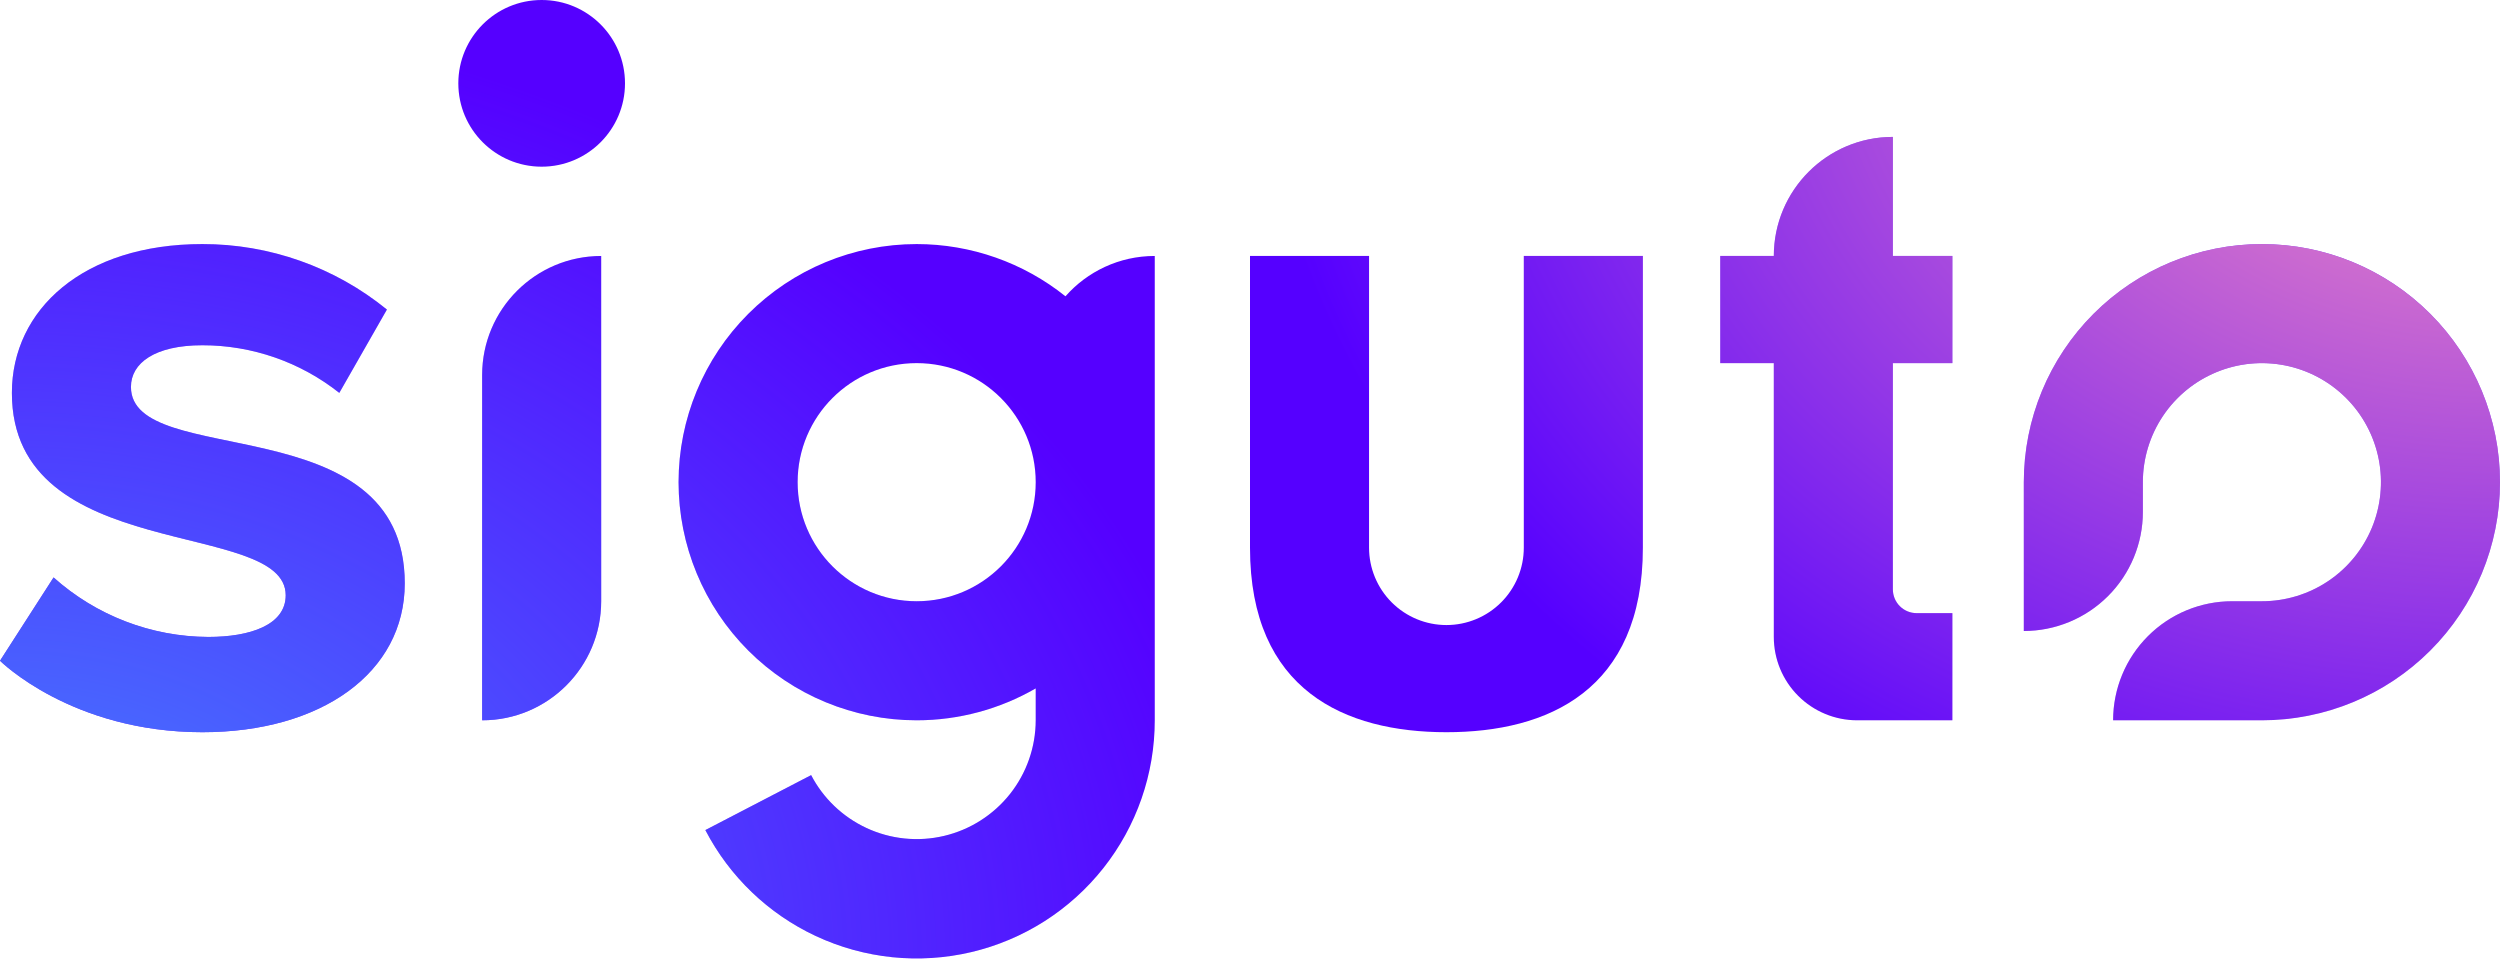 <svg width="145" height="56" viewBox="0 0 145 56" fill="none" xmlns="http://www.w3.org/2000/svg">
<path d="M0 38.324L3.107 33.491C5.576 35.701 8.77 36.929 12.083 36.943C14.5 36.943 16.571 36.253 16.571 34.526C16.571 30.038 0.69 32.8 0.69 22.787C0.69 17.954 4.833 14.156 11.738 14.156C15.637 14.151 19.417 15.492 22.441 17.954L19.679 22.787C17.419 20.997 14.621 20.024 11.738 20.025C8.976 20.025 7.595 21.061 7.595 22.442C7.595 27.276 23.476 23.478 23.476 33.836C23.476 39.015 18.643 42.468 11.738 42.468C4.143 42.468 0 38.324 0 38.324Z" fill="#5500FF"/>
<path d="M0 38.324L3.107 33.491C5.576 35.701 8.77 36.929 12.083 36.943C14.5 36.943 16.571 36.253 16.571 34.526C16.571 30.038 0.69 32.8 0.69 22.787C0.69 17.954 4.833 14.156 11.738 14.156C15.637 14.151 19.417 15.492 22.441 17.954L19.679 22.787C17.419 20.997 14.621 20.024 11.738 20.025C8.976 20.025 7.595 21.061 7.595 22.442C7.595 27.276 23.476 23.478 23.476 33.836C23.476 39.015 18.643 42.468 11.738 42.468C4.143 42.468 0 38.324 0 38.324Z" fill="url(#paint0_radial_390_3662)"/>
<path d="M0 38.324L3.107 33.491C5.576 35.701 8.77 36.929 12.083 36.943C14.5 36.943 16.571 36.253 16.571 34.526C16.571 30.038 0.69 32.8 0.69 22.787C0.69 17.954 4.833 14.156 11.738 14.156C15.637 14.151 19.417 15.492 22.441 17.954L19.679 22.787C17.419 20.997 14.621 20.024 11.738 20.025C8.976 20.025 7.595 21.061 7.595 22.442C7.595 27.276 23.476 23.478 23.476 33.836C23.476 39.015 18.643 42.468 11.738 42.468C4.143 42.468 0 38.324 0 38.324Z" fill="url(#paint1_radial_390_3662)"/>
<path d="M36.25 4.834C36.25 7.503 34.086 9.667 31.417 9.667C28.747 9.667 26.583 7.503 26.583 4.834C26.583 2.164 28.747 0 31.417 0C34.086 0 36.25 2.164 36.25 4.834Z" fill="#5500FF"/>
<path d="M36.25 4.834C36.25 7.503 34.086 9.667 31.417 9.667C28.747 9.667 26.583 7.503 26.583 4.834C26.583 2.164 28.747 0 31.417 0C34.086 0 36.25 2.164 36.25 4.834Z" fill="url(#paint2_radial_390_3662)"/>
<path d="M36.25 4.834C36.25 7.503 34.086 9.667 31.417 9.667C28.747 9.667 26.583 7.503 26.583 4.834C26.583 2.164 28.747 0 31.417 0C34.086 0 36.25 2.164 36.25 4.834Z" fill="url(#paint3_radial_390_3662)"/>
<path d="M34.869 14.846V34.872C34.869 38.685 31.778 41.777 27.964 41.777V21.752C27.964 17.938 31.056 14.846 34.869 14.846Z" fill="#5500FF"/>
<path d="M34.869 14.846V34.872C34.869 38.685 31.778 41.777 27.964 41.777V21.752C27.964 17.938 31.056 14.846 34.869 14.846Z" fill="url(#paint4_radial_390_3662)"/>
<path d="M34.869 14.846V34.872C34.869 38.685 31.778 41.777 27.964 41.777V21.752C27.964 17.938 31.056 14.846 34.869 14.846Z" fill="url(#paint5_radial_390_3662)"/>
<path fill-rule="evenodd" clip-rule="evenodd" d="M53.167 14.156C49.504 14.156 45.992 15.611 43.402 18.201C40.812 20.791 39.357 24.304 39.357 27.966C39.357 31.629 40.812 35.142 43.402 37.732C45.992 40.322 49.504 41.777 53.167 41.777C55.612 41.777 57.99 41.129 60.071 39.927L60.071 41.777C60.068 43.33 59.542 44.837 58.577 46.054C57.611 47.27 56.264 48.126 54.753 48.483C53.242 48.84 51.654 48.677 50.247 48.02C48.871 47.378 47.746 46.301 47.045 44.957L40.911 48.144C42.31 50.839 44.559 52.999 47.313 54.288C50.131 55.607 53.312 55.935 56.34 55.221C59.368 54.506 62.066 52.789 63.996 50.349C65.927 47.909 66.977 44.888 66.976 41.777V14.846C64.914 14.846 63.062 15.751 61.797 17.185C59.36 15.233 56.319 14.156 53.167 14.156ZM46.262 27.966C46.262 24.153 49.353 21.061 53.167 21.061C56.98 21.061 60.071 24.153 60.071 27.966C60.071 31.78 56.98 34.872 53.167 34.872C49.353 34.872 46.262 31.78 46.262 27.966Z" fill="#5500FF"/>
<path fill-rule="evenodd" clip-rule="evenodd" d="M53.167 14.156C49.504 14.156 45.992 15.611 43.402 18.201C40.812 20.791 39.357 24.304 39.357 27.966C39.357 31.629 40.812 35.142 43.402 37.732C45.992 40.322 49.504 41.777 53.167 41.777C55.612 41.777 57.99 41.129 60.071 39.927L60.071 41.777C60.068 43.33 59.542 44.837 58.577 46.054C57.611 47.27 56.264 48.126 54.753 48.483C53.242 48.84 51.654 48.677 50.247 48.02C48.871 47.378 47.746 46.301 47.045 44.957L40.911 48.144C42.31 50.839 44.559 52.999 47.313 54.288C50.131 55.607 53.312 55.935 56.34 55.221C59.368 54.506 62.066 52.789 63.996 50.349C65.927 47.909 66.977 44.888 66.976 41.777V14.846C64.914 14.846 63.062 15.751 61.797 17.185C59.36 15.233 56.319 14.156 53.167 14.156ZM46.262 27.966C46.262 24.153 49.353 21.061 53.167 21.061C56.98 21.061 60.071 24.153 60.071 27.966C60.071 31.78 56.98 34.872 53.167 34.872C49.353 34.872 46.262 31.78 46.262 27.966Z" fill="url(#paint6_radial_390_3662)"/>
<path fill-rule="evenodd" clip-rule="evenodd" d="M53.167 14.156C49.504 14.156 45.992 15.611 43.402 18.201C40.812 20.791 39.357 24.304 39.357 27.966C39.357 31.629 40.812 35.142 43.402 37.732C45.992 40.322 49.504 41.777 53.167 41.777C55.612 41.777 57.99 41.129 60.071 39.927L60.071 41.777C60.068 43.33 59.542 44.837 58.577 46.054C57.611 47.27 56.264 48.126 54.753 48.483C53.242 48.84 51.654 48.677 50.247 48.02C48.871 47.378 47.746 46.301 47.045 44.957L40.911 48.144C42.31 50.839 44.559 52.999 47.313 54.288C50.131 55.607 53.312 55.935 56.34 55.221C59.368 54.506 62.066 52.789 63.996 50.349C65.927 47.909 66.977 44.888 66.976 41.777V14.846C64.914 14.846 63.062 15.751 61.797 17.185C59.36 15.233 56.319 14.156 53.167 14.156ZM46.262 27.966C46.262 24.153 49.353 21.061 53.167 21.061C56.98 21.061 60.071 24.153 60.071 27.966C60.071 31.78 56.98 34.872 53.167 34.872C49.353 34.872 46.262 31.78 46.262 27.966Z" fill="url(#paint7_radial_390_3662)"/>
<path d="M83.893 42.468C78.024 42.468 72.5 40.051 72.5 31.764V14.846H79.405V31.764C79.405 32.955 79.878 34.096 80.719 34.938C81.561 35.78 82.703 36.253 83.893 36.253C85.083 36.253 86.225 35.78 87.066 34.938C87.908 34.096 88.381 32.955 88.381 31.764V14.846H95.286V31.764C95.286 40.051 89.762 42.468 83.893 42.468Z" fill="#5500FF"/>
<path d="M83.893 42.468C78.024 42.468 72.5 40.051 72.5 31.764V14.846H79.405V31.764C79.405 32.955 79.878 34.096 80.719 34.938C81.561 35.78 82.703 36.253 83.893 36.253C85.083 36.253 86.225 35.78 87.066 34.938C87.908 34.096 88.381 32.955 88.381 31.764V14.846H95.286V31.764C95.286 40.051 89.762 42.468 83.893 42.468Z" fill="url(#paint8_radial_390_3662)"/>
<path d="M83.893 42.468C78.024 42.468 72.5 40.051 72.5 31.764V14.846H79.405V31.764C79.405 32.955 79.878 34.096 80.719 34.938C81.561 35.78 82.703 36.253 83.893 36.253C85.083 36.253 86.225 35.78 87.066 34.938C87.908 34.096 88.381 32.955 88.381 31.764V14.846H95.286V31.764C95.286 40.051 89.762 42.468 83.893 42.468Z" fill="url(#paint9_radial_390_3662)"/>
<path d="M113.238 35.562H111.167C110.8 35.562 110.449 35.417 110.19 35.158C109.931 34.899 109.786 34.547 109.786 34.181V21.061H113.238V14.846H109.786V7.941C105.972 7.941 102.881 11.033 102.881 14.846H99.774V21.061H102.881V36.943C102.881 38.225 103.39 39.455 104.297 40.361C105.203 41.268 106.432 41.777 107.714 41.777H113.238V35.562Z" fill="#5500FF"/>
<path d="M113.238 35.562H111.167C110.8 35.562 110.449 35.417 110.19 35.158C109.931 34.899 109.786 34.547 109.786 34.181V21.061H113.238V14.846H109.786V7.941C105.972 7.941 102.881 11.033 102.881 14.846H99.774V21.061H102.881V36.943C102.881 38.225 103.39 39.455 104.297 40.361C105.203 41.268 106.432 41.777 107.714 41.777H113.238V35.562Z" fill="url(#paint10_radial_390_3662)"/>
<path d="M113.238 35.562H111.167C110.8 35.562 110.449 35.417 110.19 35.158C109.931 34.899 109.786 34.547 109.786 34.181V21.061H113.238V14.846H109.786V7.941C105.972 7.941 102.881 11.033 102.881 14.846H99.774V21.061H102.881V36.943C102.881 38.225 103.39 39.455 104.297 40.361C105.203 41.268 106.432 41.777 107.714 41.777H113.238V35.562Z" fill="url(#paint11_radial_390_3662)"/>
<path d="M131.19 14.156C127.528 14.156 124.015 15.611 121.426 18.201C118.836 20.791 117.381 24.304 117.381 27.966V36.598C119.212 36.598 120.968 35.87 122.263 34.575C123.558 33.281 124.286 31.524 124.286 29.693V27.966C124.286 26.601 124.691 25.266 125.449 24.13C126.208 22.994 127.286 22.109 128.548 21.587C129.81 21.064 131.198 20.927 132.538 21.194C133.877 21.46 135.107 22.118 136.073 23.084C137.039 24.049 137.696 25.28 137.963 26.619C138.229 27.959 138.092 29.347 137.57 30.609C137.047 31.871 136.162 32.949 135.027 33.708C133.891 34.467 132.556 34.872 131.19 34.872H129.464C127.633 34.872 125.877 35.599 124.582 36.894C123.287 38.189 122.56 39.946 122.56 41.777H131.19C134.853 41.777 138.366 40.322 140.955 37.732C143.545 35.142 145 31.629 145 27.966C145 24.304 143.545 20.791 140.955 18.201C138.366 15.611 134.853 14.156 131.19 14.156Z" fill="#5500FF"/>
<path d="M131.19 14.156C127.528 14.156 124.015 15.611 121.426 18.201C118.836 20.791 117.381 24.304 117.381 27.966V36.598C119.212 36.598 120.968 35.87 122.263 34.575C123.558 33.281 124.286 31.524 124.286 29.693V27.966C124.286 26.601 124.691 25.266 125.449 24.13C126.208 22.994 127.286 22.109 128.548 21.587C129.81 21.064 131.198 20.927 132.538 21.194C133.877 21.46 135.107 22.118 136.073 23.084C137.039 24.049 137.696 25.28 137.963 26.619C138.229 27.959 138.092 29.347 137.57 30.609C137.047 31.871 136.162 32.949 135.027 33.708C133.891 34.467 132.556 34.872 131.19 34.872H129.464C127.633 34.872 125.877 35.599 124.582 36.894C123.287 38.189 122.56 39.946 122.56 41.777H131.19C134.853 41.777 138.366 40.322 140.955 37.732C143.545 35.142 145 31.629 145 27.966C145 24.304 143.545 20.791 140.955 18.201C138.366 15.611 134.853 14.156 131.19 14.156Z" fill="url(#paint12_radial_390_3662)"/>
<path d="M131.19 14.156C127.528 14.156 124.015 15.611 121.426 18.201C118.836 20.791 117.381 24.304 117.381 27.966V36.598C119.212 36.598 120.968 35.87 122.263 34.575C123.558 33.281 124.286 31.524 124.286 29.693V27.966C124.286 26.601 124.691 25.266 125.449 24.13C126.208 22.994 127.286 22.109 128.548 21.587C129.81 21.064 131.198 20.927 132.538 21.194C133.877 21.46 135.107 22.118 136.073 23.084C137.039 24.049 137.696 25.28 137.963 26.619C138.229 27.959 138.092 29.347 137.57 30.609C137.047 31.871 136.162 32.949 135.027 33.708C133.891 34.467 132.556 34.872 131.19 34.872H129.464C127.633 34.872 125.877 35.599 124.582 36.894C123.287 38.189 122.56 39.946 122.56 41.777H131.19C134.853 41.777 138.366 40.322 140.955 37.732C143.545 35.142 145 31.629 145 27.966C145 24.304 143.545 20.791 140.955 18.201C138.366 15.611 134.853 14.156 131.19 14.156Z" fill="url(#paint13_radial_390_3662)"/>
<defs>
<radialGradient id="paint0_radial_390_3662" cx="0" cy="0" r="1" gradientUnits="userSpaceOnUse" gradientTransform="translate(0 55.59) rotate(-90) scale(55.59 72.73)">
<stop stop-color="#4488FF"/>
<stop offset="1" stop-color="#4488FF" stop-opacity="0"/>
</radialGradient>
<radialGradient id="paint1_radial_390_3662" cx="0" cy="0" r="1" gradientUnits="userSpaceOnUse" gradientTransform="translate(145) rotate(90) scale(55.59 72.27)">
<stop stop-color="#FF99BB"/>
<stop offset="1" stop-color="#FF99BB" stop-opacity="0"/>
</radialGradient>
<radialGradient id="paint2_radial_390_3662" cx="0" cy="0" r="1" gradientUnits="userSpaceOnUse" gradientTransform="translate(0 55.59) rotate(-90) scale(55.59 72.73)">
<stop stop-color="#4488FF"/>
<stop offset="1" stop-color="#4488FF" stop-opacity="0"/>
</radialGradient>
<radialGradient id="paint3_radial_390_3662" cx="0" cy="0" r="1" gradientUnits="userSpaceOnUse" gradientTransform="translate(145) rotate(90) scale(55.59 72.27)">
<stop stop-color="#FF99BB"/>
<stop offset="1" stop-color="#FF99BB" stop-opacity="0"/>
</radialGradient>
<radialGradient id="paint4_radial_390_3662" cx="0" cy="0" r="1" gradientUnits="userSpaceOnUse" gradientTransform="translate(0 55.59) rotate(-90) scale(55.59 72.73)">
<stop stop-color="#4488FF"/>
<stop offset="1" stop-color="#4488FF" stop-opacity="0"/>
</radialGradient>
<radialGradient id="paint5_radial_390_3662" cx="0" cy="0" r="1" gradientUnits="userSpaceOnUse" gradientTransform="translate(145) rotate(90) scale(55.59 72.27)">
<stop stop-color="#FF99BB"/>
<stop offset="1" stop-color="#FF99BB" stop-opacity="0"/>
</radialGradient>
<radialGradient id="paint6_radial_390_3662" cx="0" cy="0" r="1" gradientUnits="userSpaceOnUse" gradientTransform="translate(0 55.59) rotate(-90) scale(55.59 72.73)">
<stop stop-color="#4488FF"/>
<stop offset="1" stop-color="#4488FF" stop-opacity="0"/>
</radialGradient>
<radialGradient id="paint7_radial_390_3662" cx="0" cy="0" r="1" gradientUnits="userSpaceOnUse" gradientTransform="translate(145) rotate(90) scale(55.59 72.27)">
<stop stop-color="#FF99BB"/>
<stop offset="1" stop-color="#FF99BB" stop-opacity="0"/>
</radialGradient>
<radialGradient id="paint8_radial_390_3662" cx="0" cy="0" r="1" gradientUnits="userSpaceOnUse" gradientTransform="translate(0 55.59) rotate(-90) scale(55.59 72.73)">
<stop stop-color="#4488FF"/>
<stop offset="1" stop-color="#4488FF" stop-opacity="0"/>
</radialGradient>
<radialGradient id="paint9_radial_390_3662" cx="0" cy="0" r="1" gradientUnits="userSpaceOnUse" gradientTransform="translate(145) rotate(90) scale(55.59 72.27)">
<stop stop-color="#FF99BB"/>
<stop offset="1" stop-color="#FF99BB" stop-opacity="0"/>
</radialGradient>
<radialGradient id="paint10_radial_390_3662" cx="0" cy="0" r="1" gradientUnits="userSpaceOnUse" gradientTransform="translate(0 55.59) rotate(-90) scale(55.59 72.73)">
<stop stop-color="#4488FF"/>
<stop offset="1" stop-color="#4488FF" stop-opacity="0"/>
</radialGradient>
<radialGradient id="paint11_radial_390_3662" cx="0" cy="0" r="1" gradientUnits="userSpaceOnUse" gradientTransform="translate(145) rotate(90) scale(55.59 72.27)">
<stop stop-color="#FF99BB"/>
<stop offset="1" stop-color="#FF99BB" stop-opacity="0"/>
</radialGradient>
<radialGradient id="paint12_radial_390_3662" cx="0" cy="0" r="1" gradientUnits="userSpaceOnUse" gradientTransform="translate(0 55.59) rotate(-90) scale(55.59 72.73)">
<stop stop-color="#4488FF"/>
<stop offset="1" stop-color="#4488FF" stop-opacity="0"/>
</radialGradient>
<radialGradient id="paint13_radial_390_3662" cx="0" cy="0" r="1" gradientUnits="userSpaceOnUse" gradientTransform="translate(145) rotate(90) scale(55.59 72.27)">
<stop stop-color="#FF99BB"/>
<stop offset="1" stop-color="#FF99BB" stop-opacity="0"/>
</radialGradient>
</defs>
</svg>
